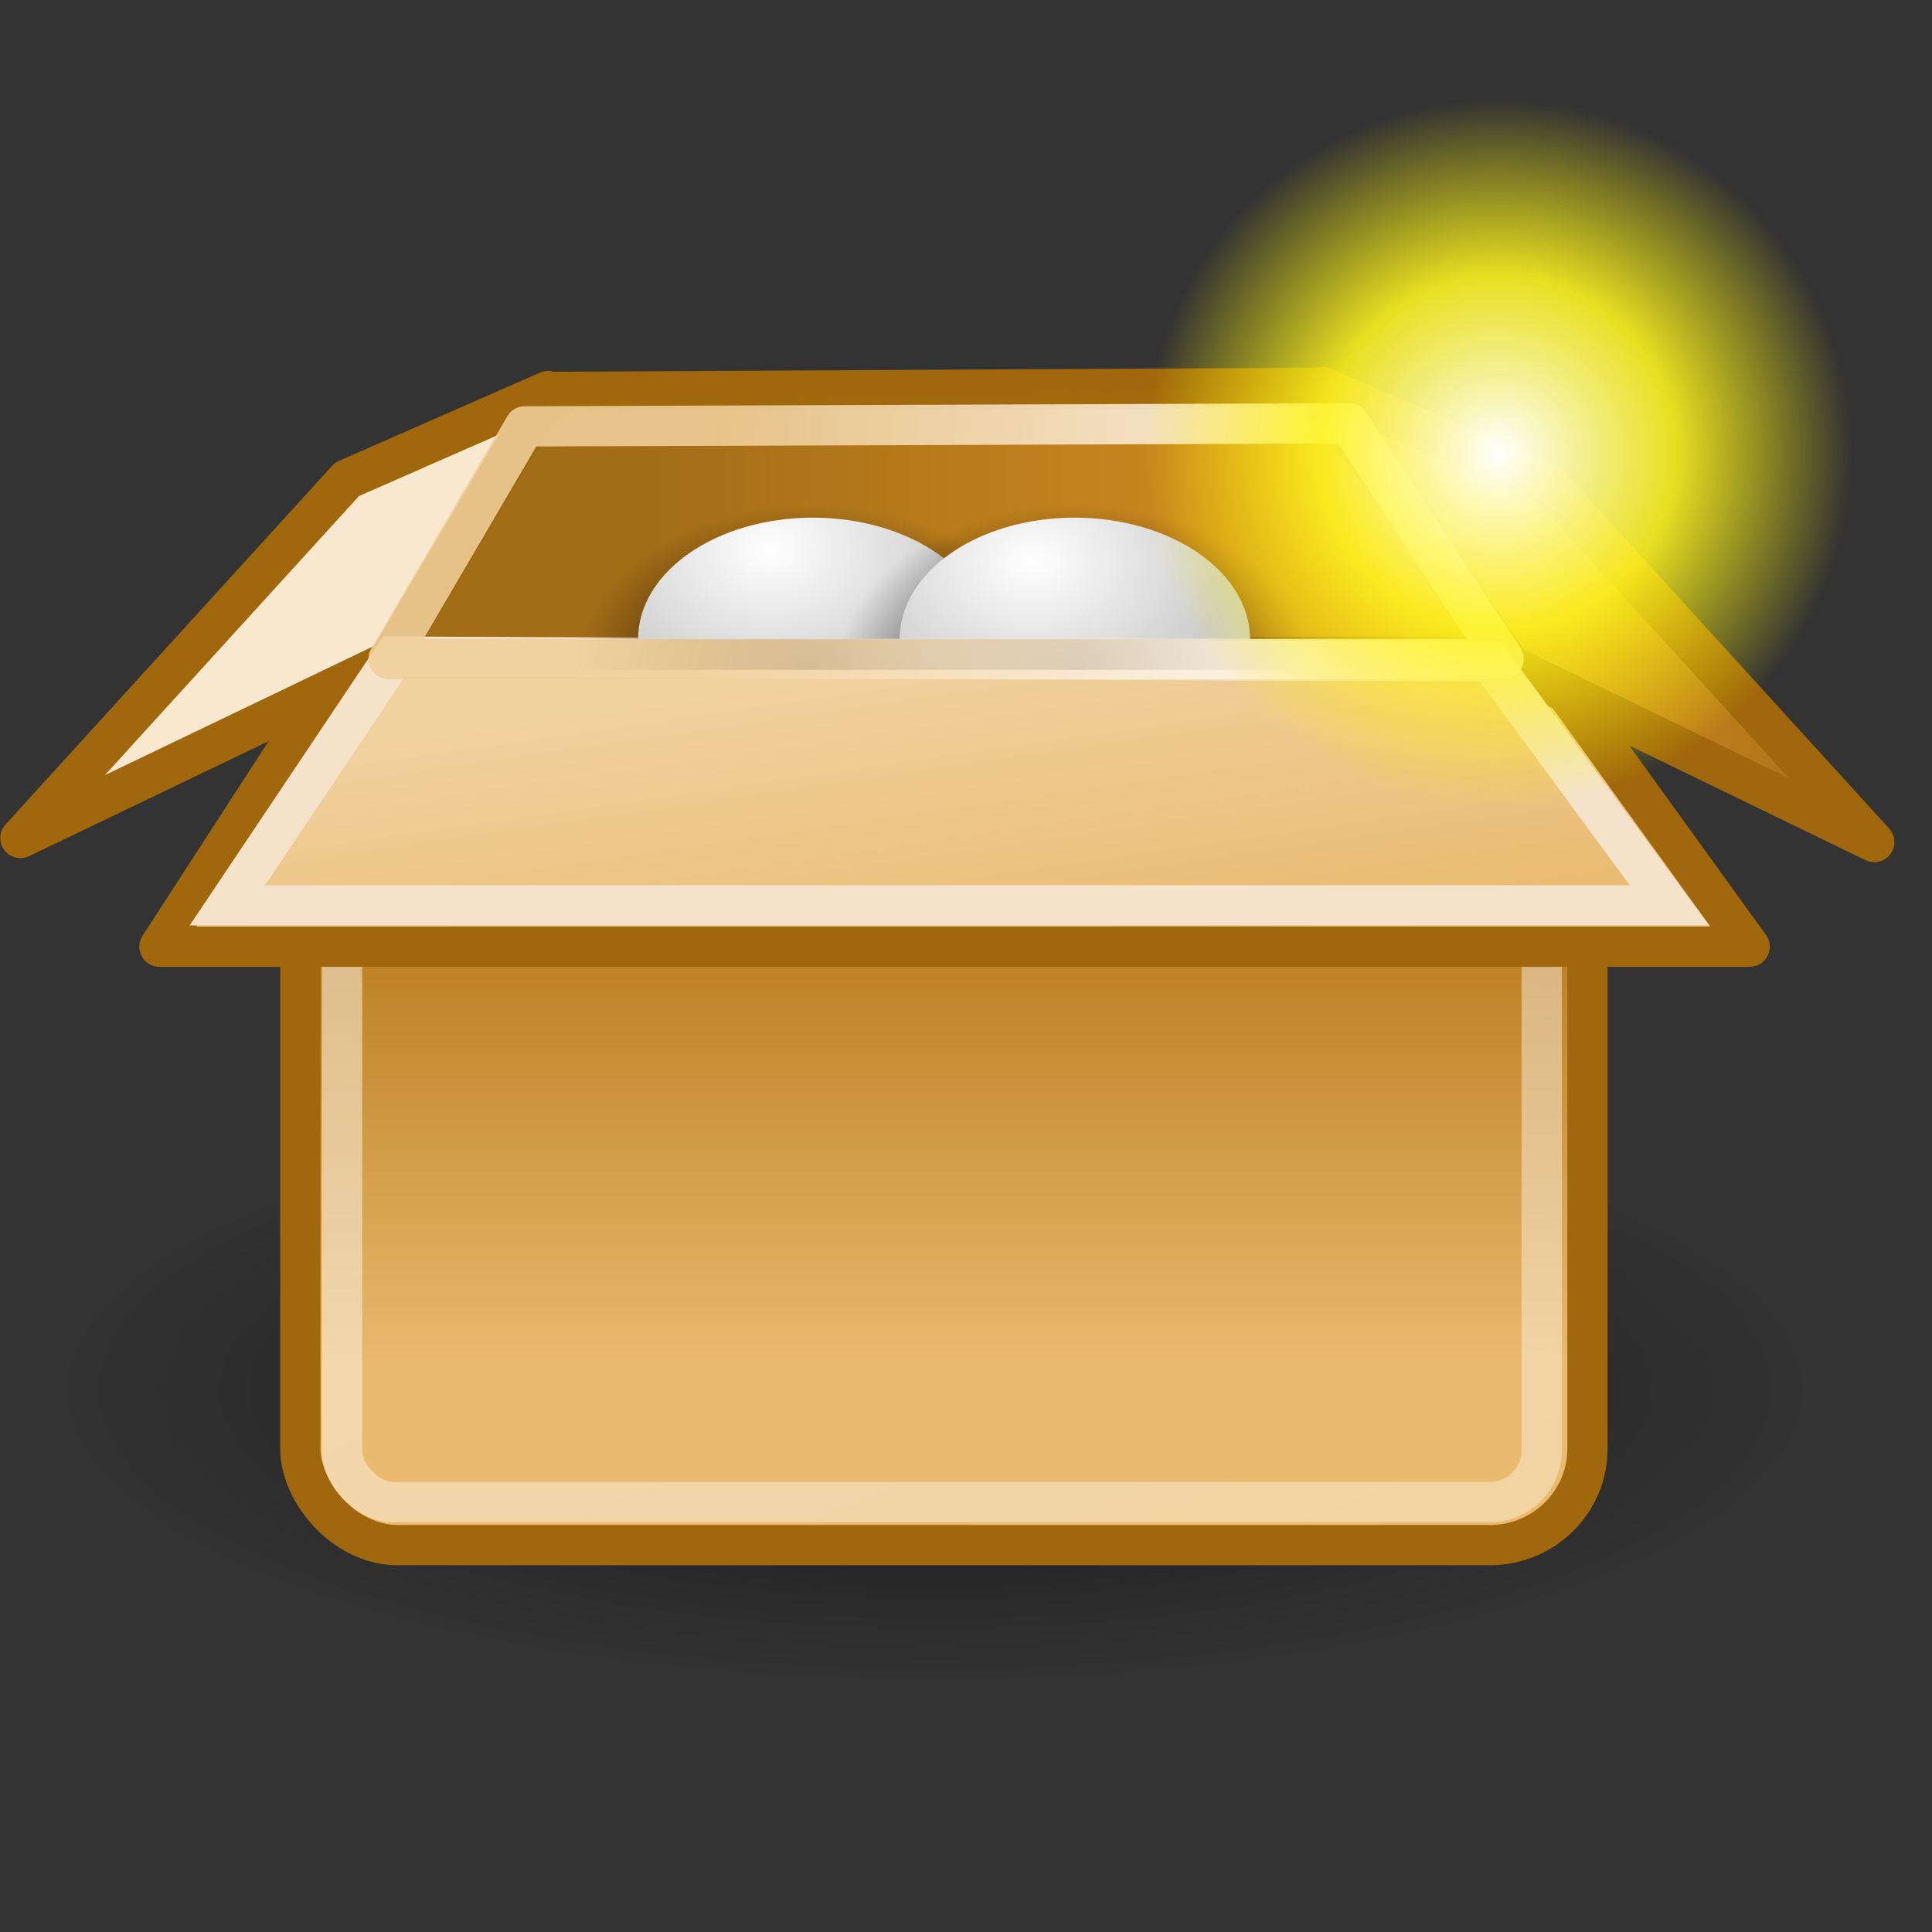 <svg xmlns="http://www.w3.org/2000/svg" xmlns:cc="http://web.resource.org/cc/" xmlns:svg="http://www.w3.org/2000/svg" xmlns:xlink="http://www.w3.org/1999/xlink" id="svg2963" width="48" height="48"><rect width="100%" height="100%" fill="#333333" stroke="none"/><defs id="defs3"><linearGradient id="linearGradient2884"><stop style="stop-color:#000;stop-opacity:1" id="stop2886" offset="0"/><stop style="stop-color:#000;stop-opacity:0" id="stop2888" offset="1"/></linearGradient><linearGradient id="linearGradient2869"><stop style="stop-color:#fff;stop-opacity:1" id="stop2871" offset="0"/><stop style="stop-color:#ccc;stop-opacity:1" id="stop2873" offset="1"/></linearGradient><linearGradient id="linearGradient4995"><stop id="stop4997" offset="0" style="stop-color:#de9523;stop-opacity:1"/><stop id="stop4999" offset="1" style="stop-color:#a36d18;stop-opacity:1"/></linearGradient><linearGradient id="linearGradient4987"><stop id="stop4989" offset="0" style="stop-color:#a0670c;stop-opacity:1"/><stop id="stop4991" offset="1" style="stop-color:#a0670c;stop-opacity:0"/></linearGradient><linearGradient id="linearGradient4979"><stop id="stop4981" offset="0" style="stop-color:#fbf0e0;stop-opacity:1"/><stop id="stop4983" offset="1" style="stop-color:#f0ce99;stop-opacity:1"/></linearGradient><linearGradient id="linearGradient4946"><stop id="stop4948" offset="0" style="stop-color:#000;stop-opacity:1"/><stop id="stop4950" offset="1" style="stop-color:#000;stop-opacity:0"/></linearGradient><linearGradient id="linearGradient4222"><stop id="stop4224" offset="0" style="stop-color:#fff;stop-opacity:1"/><stop id="stop4226" offset="1" style="stop-color:#fff;stop-opacity:.686"/></linearGradient><linearGradient id="linearGradient4210"><stop id="stop4212" offset="0" style="stop-color:#eaba6f;stop-opacity:1"/><stop id="stop4214" offset="1" style="stop-color:#b97a1b;stop-opacity:1"/></linearGradient><linearGradient id="linearGradient4192"><stop id="stop4194" offset="0" style="stop-color:#e9b96e;stop-opacity:1"/><stop id="stop4196" offset="1" style="stop-color:#f1d19e;stop-opacity:1"/></linearGradient><linearGradient id="linearGradient4182"><stop id="stop4184" offset="0" style="stop-color:#a36d18;stop-opacity:1"/><stop id="stop4186" offset="1" style="stop-color:#d79020;stop-opacity:1"/></linearGradient><radialGradient id="radialGradient2252" cx="22.93" cy="35.373" r="17.577" fx="22.93" fy="35.373" gradientTransform="matrix(1,0,0,0.333,2.658463e-16,23.582)" gradientUnits="userSpaceOnUse" xlink:href="#linearGradient4946"/><linearGradient id="linearGradient2269" x1="30.062" x2="17.696" y1="13.445" y2="12.334" gradientUnits="userSpaceOnUse" xlink:href="#linearGradient4979"/><linearGradient id="linearGradient2274" x1="36.289" x2="47.066" y1="14.662" y2="15.268" gradientUnits="userSpaceOnUse" xlink:href="#linearGradient4995"/><linearGradient id="linearGradient2277" x1="25.381" x2="24.119" y1="24.721" y2="16.17" gradientTransform="matrix(1,0,0,0.986,0,0.317)" gradientUnits="userSpaceOnUse" xlink:href="#linearGradient4192"/><linearGradient id="linearGradient2280" x1="16.149" x2="34.194" y1="12.637" y2="12.637" gradientTransform="matrix(1,0,0,1.039,0,-4.057054e-2)" gradientUnits="userSpaceOnUse" xlink:href="#linearGradient4182"/><linearGradient id="linearGradient2282" x1="21.907" x2="22.072" y1="9.758" y2="16.021" gradientUnits="userSpaceOnUse" xlink:href="#linearGradient4987"/><linearGradient id="linearGradient2285" x1="18.707" x2="30.015" y1="19.912" y2="47.388" gradientUnits="userSpaceOnUse" xlink:href="#linearGradient4222"/><linearGradient id="linearGradient2288" x1="24.99" x2="24.99" y1="34.005" y2="22.585" gradientUnits="userSpaceOnUse" xlink:href="#linearGradient4210"/><radialGradient id="radialGradient2896" cx="23.944" cy="20.8" r="6.429" fx="23.944" fy="20.8" gradientTransform="matrix(1.353,5.468101e-16,-1.144754e-13,0.636,-8.459,3.413)" gradientUnits="userSpaceOnUse" xlink:href="#linearGradient2884"/><radialGradient id="radialGradient2898" cx="21.579" cy="9.026" r="9.586" fx="21.579" fy="9.026" gradientTransform="matrix(0.749,0,0,0.394,6.227,10.093)" gradientUnits="userSpaceOnUse" xlink:href="#linearGradient2869"/><radialGradient id="radialGradient2906" cx="23.944" cy="20.8" r="6.429" fx="23.944" fy="20.8" gradientTransform="matrix(1.353,5.468101e-16,-1.144754e-13,0.636,-8.459,3.413)" gradientUnits="userSpaceOnUse" xlink:href="#linearGradient2884"/><radialGradient id="radialGradient2908" cx="21.579" cy="9.811" r="9.586" fx="21.579" fy="9.811" gradientTransform="matrix(0.749,0,0,0.394,6.227,10.093)" gradientUnits="userSpaceOnUse" xlink:href="#linearGradient2869"/><radialGradient id="radialGradient5212" cx="8.747" cy="6.828" r="29.89" fx="8.747" fy="6.828" gradientUnits="userSpaceOnUse" xlink:href="#linearGradient37935"/><linearGradient id="linearGradient5210" x1="19.667" x2="20.33" y1="4.257" y2="5.285" gradientUnits="userSpaceOnUse" xlink:href="#linearGradient5204"/><radialGradient id="radialGradient5202" cx="23.375" cy="10.973" r="3.348" fx="23.375" fy="10.973" gradientTransform="matrix(3.63,1.654030e-15,-1.608743e-15,3.742,-61.486,-29.186)" gradientUnits="userSpaceOnUse" xlink:href="#linearGradient5196"/><linearGradient id="linearGradient4313" x1="6.342" x2="22.218" y1="7.789" y2="25.884" gradientUnits="userSpaceOnUse" xlink:href="#linearGradient42174"/><radialGradient id="radialGradient4311" cx="11.902" cy="10.045" r="29.293" fx="11.902" fy="10.045" gradientUnits="userSpaceOnUse" xlink:href="#linearGradient2145"/><radialGradient id="radialGradient4309" cx="11.329" cy="10.584" r="15.532" fx="11.329" fy="10.584" gradientUnits="userSpaceOnUse" xlink:href="#linearGradient10653"/><linearGradient id="linearGradient4307" x1="8.916" x2="9.886" y1="37.197" y2="52.091" gradientTransform="matrix(3.124,0,0,0.97,-31.888,-19.595)" gradientUnits="userSpaceOnUse" xlink:href="#linearGradient2152"/><radialGradient id="radialGradient3822" cx="31.113" cy="19.009" r="8.662" fx="31.113" fy="19.009" gradientUnits="userSpaceOnUse" xlink:href="#linearGradient3816"/><linearGradient id="linearGradient3816"><stop id="stop3818" offset="0" style="stop-color:#000;stop-opacity:1"/><stop id="stop3820" offset="1" style="stop-color:#000;stop-opacity:0"/></linearGradient><linearGradient id="linearGradient2152"><stop style="stop-color:#9aa29a;stop-opacity:1" id="stop2154" offset="0"/><stop style="stop-color:#b5beb5;stop-opacity:1" id="stop2156" offset="1"/></linearGradient><linearGradient id="linearGradient37935"><stop style="stop-color:#9497b3;stop-opacity:1" id="stop37937" offset="0"/><stop style="stop-color:#4c4059;stop-opacity:1" id="stop37939" offset="1"/></linearGradient><linearGradient id="linearGradient2145"><stop id="stop2147" offset="0" style="stop-color:#fffffd;stop-opacity:1"/><stop id="stop2149" offset="1" style="stop-color:#cbcbc9;stop-opacity:1"/></linearGradient><linearGradient id="linearGradient42174"><stop id="stop42176" offset="0" style="stop-color:#a0a0a0;stop-opacity:1"/><stop id="stop42178" offset="1" style="stop-color:#fff;stop-opacity:1"/></linearGradient><linearGradient id="linearGradient10653"><stop id="stop10655" offset="0" style="stop-color:#f3f4ff;stop-opacity:1"/><stop id="stop10657" offset="1" style="stop-color:#9193af;stop-opacity:1"/></linearGradient><radialGradient id="radialGradient278" cx="55" cy="125" r="14.375" fx="55" fy="125" gradientUnits="userSpaceOnUse" xlink:href="#linearGradient12512"/><linearGradient id="linearGradient12512"><stop id="stop12513" offset="0" style="stop-color:#fff;stop-opacity:1"/><stop id="stop12517" offset=".5" style="stop-color:#fff520;stop-opacity:.891"/><stop id="stop12514" offset="1" style="stop-color:#fff300;stop-opacity:0"/></linearGradient><linearGradient id="linearGradient5196"><stop id="stop5198" offset="0" style="stop-color:#c4a000;stop-opacity:1"/><stop id="stop5200" offset="1" style="stop-color:#c4a000;stop-opacity:0"/></linearGradient><linearGradient id="linearGradient5204"><stop id="stop5206" offset="0" style="stop-color:#c4a000;stop-opacity:1"/><stop id="stop5208" offset="1" style="stop-color:#c4a000;stop-opacity:0"/></linearGradient></defs><g id="layer1"><path id="path4944" d="M 40.507 35.373 A 17.577 5.859 0 1 1 5.354,35.373 A 17.577 5.859 0 1 1 40.507 35.373 z" transform="matrix(1.247,0,0,1.247,-5.364,-9.55)" style="opacity:.57;color:#000;fill:url(#radialGradient2252);fill-opacity:1;fill-rule:nonzero;stroke:none;stroke-width:1;stroke-linecap:round;stroke-linejoin:round;marker:none;marker-start:none;marker-mid:none;marker-end:none;stroke-miterlimit:4;stroke-dasharray:none;stroke-dashoffset:0;stroke-opacity:1;visibility:visible;display:block;overflow:visible"/><rect id="rect3115" width="31.978" height="23.113" x="7.462" y="15.275" rx="2.424" ry="2.394" style="opacity:1;color:#000;fill:url(#linearGradient2288);fill-opacity:1;fill-rule:nonzero;stroke:#a0670c;stroke-width:1;stroke-linecap:butt;stroke-linejoin:miter;marker:none;marker-start:none;marker-mid:none;marker-end:none;stroke-miterlimit:4;stroke-dasharray:none;stroke-dashoffset:0;stroke-opacity:1;visibility:visible;display:block;overflow:visible"/><rect style="opacity:.481;color:#000;fill:none;fill-opacity:1;fill-rule:nonzero;stroke:url(#linearGradient2285);stroke-width:1;stroke-linecap:butt;stroke-linejoin:miter;marker:none;marker-start:none;marker-mid:none;marker-end:none;stroke-miterlimit:4;stroke-dasharray:none;stroke-dashoffset:0;stroke-opacity:1;visibility:visible;display:block;overflow:visible" id="rect4220" width="29.804" height="21.075" x="8.499" y="16.244" rx="1.285" ry="1.285"/><path id="path4162" d="M 8.77,16.547 L 13.82,9.736 L 32.615,9.635 L 37.835,16.409 L 8.77,16.547 z" style="fill:url(#linearGradient2280);fill-opacity:1;fill-rule:evenodd;stroke:url(#linearGradient2282);stroke-width:1;stroke-linecap:butt;stroke-linejoin:miter;stroke-miterlimit:4;stroke-dasharray:none;stroke-opacity:1"/><path id="path4164" d="M 38.276,16.326 L 43.469,23.52 L 3.961,23.52 L 8.625,16.321 L 38.276,16.326 z" style="opacity:1;color:#000;fill:url(#linearGradient2277);fill-opacity:1;fill-rule:nonzero;stroke:#a0670c;stroke-width:1;stroke-linecap:round;stroke-linejoin:round;marker:none;marker-start:none;marker-mid:none;marker-end:none;stroke-miterlimit:4;stroke-dasharray:none;stroke-dashoffset:0;stroke-opacity:1;visibility:visible;display:block;overflow:visible"/><path id="path4178" d="M 32.849,9.614 L 37.532,16.536 L 46.566,20.921 L 38.451,12.009 L 32.849,9.614 z" style="opacity:1;color:#000;fill:url(#linearGradient2274);fill-opacity:1;fill-rule:nonzero;stroke:#a0670c;stroke-width:1;stroke-linecap:round;stroke-linejoin:round;marker:none;marker-start:none;marker-mid:none;marker-end:none;stroke-miterlimit:4;stroke-dasharray:none;stroke-dashoffset:0;stroke-opacity:1;visibility:visible;display:block;overflow:visible"/><path style="opacity:1;color:#000;fill:#f8e8cf;fill-opacity:1;fill-rule:nonzero;stroke:#a0670c;stroke-width:1;stroke-linecap:round;stroke-linejoin:round;marker:none;marker-start:none;marker-mid:none;marker-end:none;stroke-miterlimit:4;stroke-dasharray:none;stroke-dashoffset:0;stroke-opacity:1;visibility:visible;display:block;overflow:visible" id="path4180" d="M 13.618,9.715 L 9.642,16.435 L 0.507,20.82 L 8.622,11.908 L 13.618,9.715 z"/><path style="opacity:1;color:#000;fill:none;fill-opacity:1;fill-rule:nonzero;stroke:#f4e3ca;stroke-width:1;stroke-linecap:butt;stroke-linejoin:miter;marker:none;marker-start:none;marker-mid:none;marker-end:none;stroke-miterlimit:4;stroke-dasharray:none;stroke-dashoffset:0;stroke-opacity:1;visibility:visible;display:block;overflow:visible" id="path4954" d="M 37.025,16.436 L 41.479,22.493 L 5.648,22.493 L 9.789,16.313 L 37.025,16.436 z"/><g id="g2892" transform="matrix(0.677,0,0,1,3.995,0)"><path style="opacity:1;color:#000;fill:url(#radialGradient2896);fill-opacity:1;fill-rule:evenodd;stroke:none;stroke-width:2;stroke-linecap:round;stroke-linejoin:round;marker:none;marker-start:none;marker-mid:none;marker-end:none;stroke-miterlimit:4;stroke-dasharray:none;stroke-dashoffset:0;stroke-opacity:1;visibility:visible;display:inline;overflow:visible" id="path2882" d="M 23.926,12.102 C 18.588,12.102 14.283,14.13 14.283,16.642 L 33.605,16.642 C 33.605,14.13 29.264,12.102 23.926,12.102 z"/><path id="path2141" d="M 23.932,12.861 C 20.38,12.861 17.515,14.211 17.515,15.882 L 30.372,15.882 C 30.372,14.211 27.484,12.861 23.932,12.861 z" style="opacity:1;color:#000;fill:url(#radialGradient2898);fill-opacity:1;fill-rule:evenodd;stroke:none;stroke-width:2;stroke-linecap:round;stroke-linejoin:round;marker:none;marker-start:none;marker-mid:none;marker-end:none;stroke-miterlimit:4;stroke-dasharray:none;stroke-dashoffset:0;stroke-opacity:1;visibility:visible;display:inline;overflow:visible"/></g><g id="g2900" transform="matrix(0.677,0,0,1,10.495,0)"><path id="path2902" d="M 23.926,12.102 C 18.588,12.102 14.283,14.13 14.283,16.642 L 33.605,16.642 C 33.605,14.13 29.264,12.102 23.926,12.102 z" style="opacity:1;color:#000;fill:url(#radialGradient2906);fill-opacity:1;fill-rule:evenodd;stroke:none;stroke-width:2;stroke-linecap:round;stroke-linejoin:round;marker:none;marker-start:none;marker-mid:none;marker-end:none;stroke-miterlimit:4;stroke-dasharray:none;stroke-dashoffset:0;stroke-opacity:1;visibility:visible;display:inline;overflow:visible"/><path style="opacity:1;color:#000;fill:url(#radialGradient2908);fill-opacity:1;fill-rule:evenodd;stroke:none;stroke-width:2;stroke-linecap:round;stroke-linejoin:round;marker:none;marker-start:none;marker-mid:none;marker-end:none;stroke-miterlimit:4;stroke-dasharray:none;stroke-dashoffset:0;stroke-opacity:1;visibility:visible;display:inline;overflow:visible" id="path2904" d="M 23.932,12.861 C 20.38,12.861 17.515,14.211 17.515,15.882 L 30.372,15.882 C 30.372,14.211 27.484,12.861 23.932,12.861 z"/></g><path style="opacity:.88;fill:none;fill-opacity:1;fill-rule:evenodd;stroke:url(#linearGradient2269);stroke-width:1;stroke-linecap:round;stroke-linejoin:round;stroke-miterlimit:4;stroke-dasharray:none;stroke-opacity:1" id="path4966" d="M 9.652,16.372 L 13.037,10.593 L 33.515,10.518 L 37.357,16.37 L 9.652,16.372 z"/><g id="g1442" transform="translate(-2.301,0.317)"><path id="path12511" d="M 69.375 125 A 14.375 14.375 0 1 1 40.625,125 A 14.375 14.375 0 1 1 69.375 125 z" transform="matrix(0.611,0,0,0.611,5.919,-65.428)" style="color:#000;fill:url(#radialGradient278);fill-opacity:1;fill-rule:nonzero;stroke:none;stroke-width:1.25;stroke-linecap:butt;stroke-linejoin:round;marker:none;marker-start:none;marker-mid:none;marker-end:none;stroke-miterlimit:4;stroke-dashoffset:0;stroke-opacity:1;visibility:visible;display:block"/></g></g></svg>
